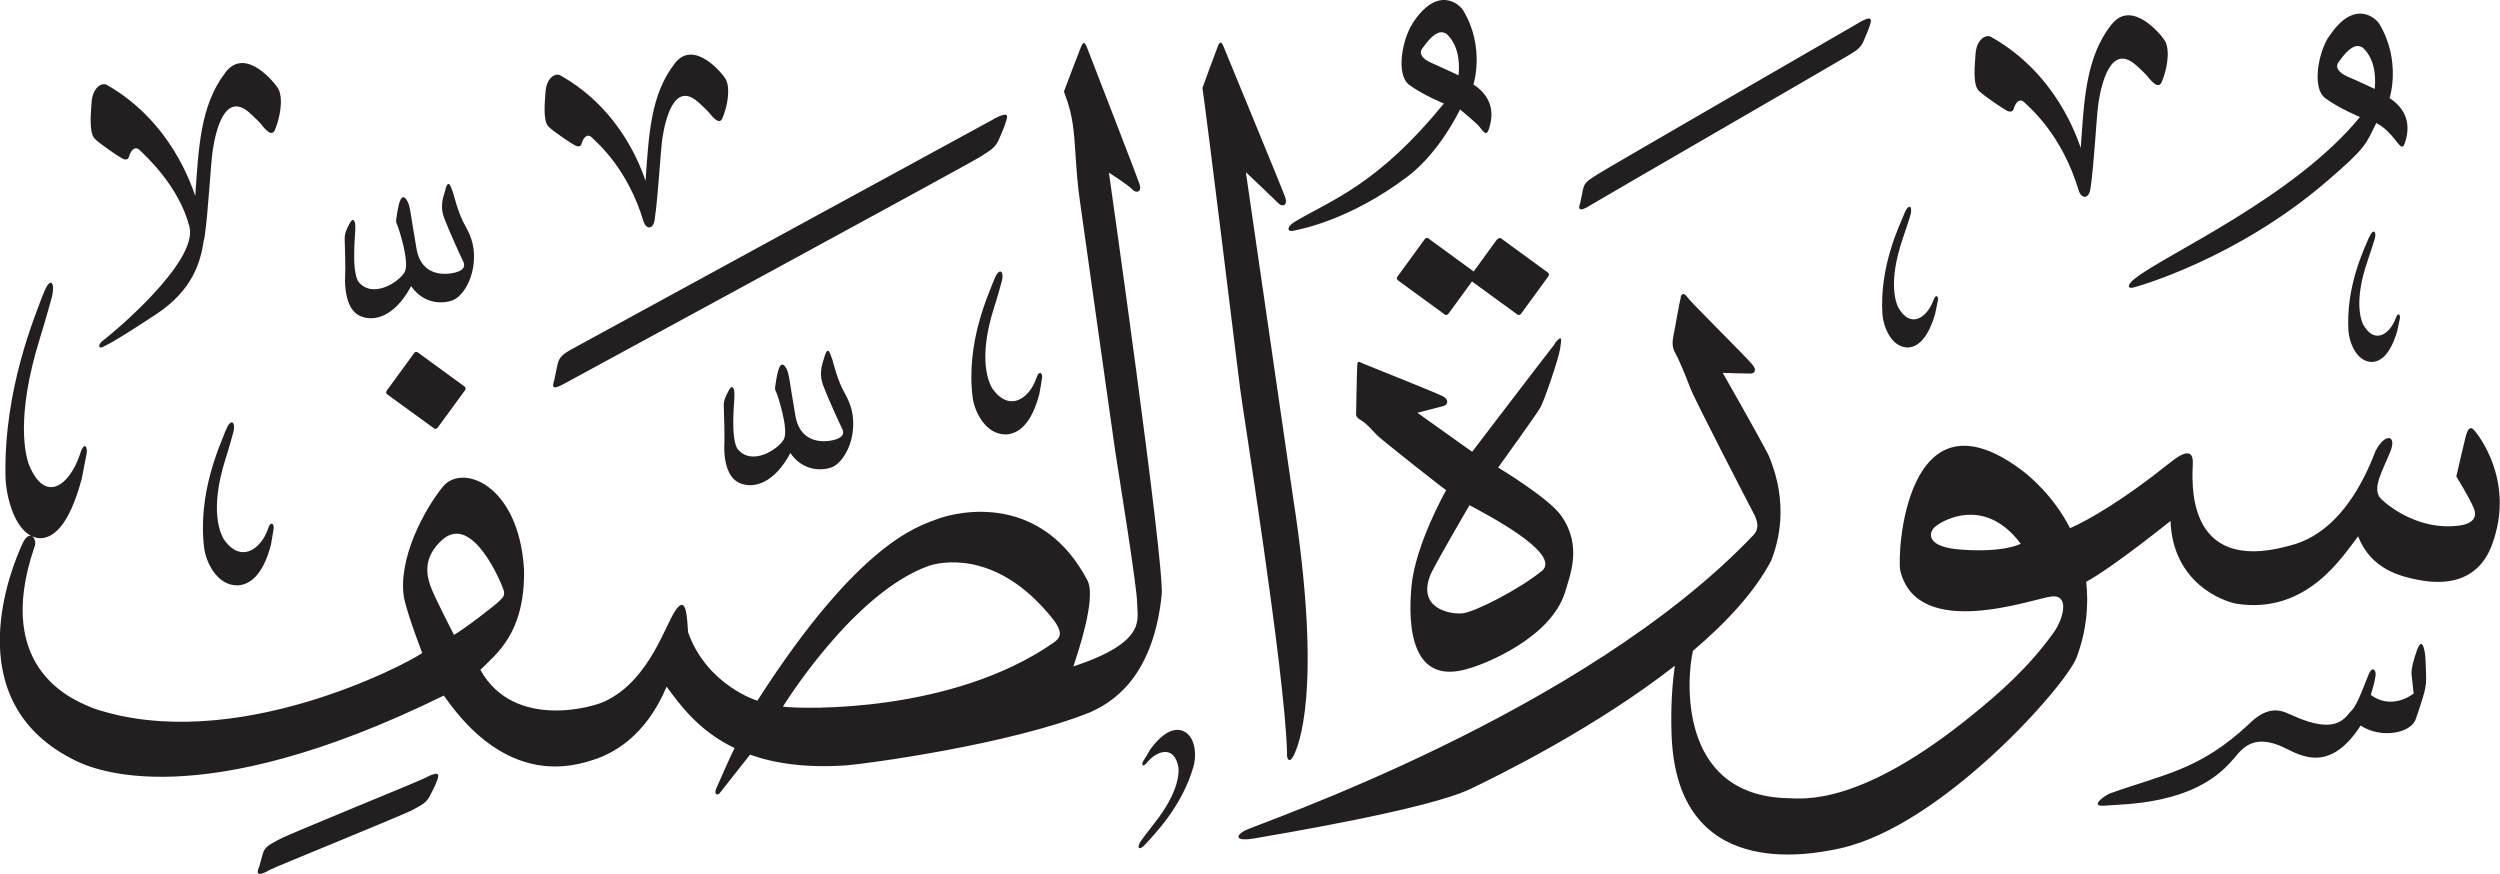 <?xml version="1.0" encoding="UTF-8" standalone="no"?>
<!-- Created with Inkscape (http://www.inkscape.org/) -->

<svg
   width="17.799mm"
   height="6.226mm"
   viewBox="0 0 17.799 6.226"
   version="1.1"
   id="svg1"
   xmlns="http://www.w3.org/2000/svg"
   xmlns:svg="http://www.w3.org/2000/svg">
  <defs
     id="defs1" />
  <g
     id="layer1"
     transform="translate(-182.163,-25.99)">
    <path
       d="m 192.219,26.159 c -0.07,0.106 -0.122,0.362 -0.022,0.436 0.1,0.073 0.246,0.132 0.246,0.132 -0.466,0.571 -0.785,0.68 -1.057,0.839 -0.07,0.041 -0.056,0.078 -0.015,0.067 0.021,-0.006 0.388,-0.063 0.816,-0.388 0.231,-0.176 0.371,-0.476 0.371,-0.476 0,0 0.116,0.097 0.132,0.116 0.035,0.043 0.054,0.076 0.071,0.03 0.061,-0.169 -0.025,-0.271 -0.108,-0.323 0,0 0.086,-0.263 -0.072,-0.527 -0.026,-0.044 -0.182,-0.186 -0.363,0.094 m 0.244,0.072 c 0.105,0.098 0.089,0.258 0.085,0.295 0,0 -0.134,-0.063 -0.194,-0.089 -0.06,-0.026 -0.092,-0.064 -0.064,-0.102 0.092,-0.13 0.138,-0.125 0.173,-0.104 m 6.279,0.023 c -0.07,0.107 -0.122,0.363 -0.022,0.436 0.1,0.073 0.246,0.133 0.246,0.133 -0.466,0.57 -1.38,0.976 -1.598,1.147 -0.065,0.049 -0.057,0.078 -0.015,0.067 0.036,-0.009 0.733,-0.205 1.37,-0.75 0.292,-0.25 0.284,-0.269 0.359,-0.421 0.063,0.032 0.107,0.085 0.132,0.116 0.035,0.043 0.054,0.076 0.07,0.03 0.061,-0.169 -0.025,-0.271 -0.107,-0.323 0,0 0.085,-0.264 -0.072,-0.527 -0.026,-0.044 -0.182,-0.186 -0.363,0.094 m 0.244,0.073 c 0.105,0.097 0.088,0.258 0.085,0.294 0,0 -0.134,-0.063 -0.194,-0.088 -0.059,-0.026 -0.091,-0.064 -0.064,-0.102 0.092,-0.13 0.138,-0.125 0.173,-0.104 m -1.789,-0.165 c -0.183,0.232 -0.195,0.538 -0.219,0.879 -0.026,-0.071 -0.172,-0.529 -0.64,-0.791 -0.034,-0.019 -0.103,0.017 -0.109,0.125 -0.004,0.063 -0.022,0.216 0.023,0.259 0.044,0.043 0.175,0.128 0.196,0.14 0.022,0.012 0.046,0.014 0.053,-0.012 0.006,-0.026 0.036,-0.087 0.078,-0.043 0.036,0.036 0.266,0.226 0.386,0.63 0.02,0.054 0.07,0.059 0.082,-0.017 0.028,-0.187 0.042,-0.511 0.057,-0.61 0.021,-0.138 0.087,-0.423 0.262,-0.275 0.04,0.034 0.082,0.078 0.082,0.078 0.037,0.047 0.084,0.1 0.107,0.046 0.035,-0.081 0.062,-0.217 0.024,-0.29 -0.017,-0.032 -0.234,-0.307 -0.381,-0.119 m -1.801,-0.011 c -0.067,0.039 -1.788,1.032 -1.857,1.077 -0.07,0.045 -0.095,0.057 -0.106,0.11 -0.011,0.054 -0.017,0.085 -0.019,0.093 -0.013,0.036 -0.022,0.08 0.081,0.013 0.032,-0.021 1.762,-1.021 1.822,-1.058 0.058,-0.036 0.092,-0.052 0.115,-0.108 0.023,-0.056 0.029,-0.066 0.042,-0.104 0.013,-0.041 0.027,-0.085 -0.078,-0.024 m -4.56,0.161 c -0.016,0.039 -0.112,0.303 -0.112,0.303 0.026,0.171 0.253,2.014 0.268,2.14 0.015,0.126 0.318,2.011 0.334,2.588 -0.005,0.059 0.021,0.081 0.048,0.024 0.027,-0.057 0.213,-0.441 -0.007,-1.851 -0.017,-0.117 -0.334,-2.301 -0.334,-2.301 0,0 0.197,0.186 0.229,0.219 0.032,0.034 0.07,0.016 0.052,-0.038 -0.018,-0.054 -0.422,-1.03 -0.435,-1.064 -0.013,-0.034 -0.026,-0.059 -0.043,-0.019 m -0.973,0 c -0.016,0.039 -0.125,0.327 -0.125,0.327 0.004,0.023 0.042,0.092 0.063,0.236 0.021,0.139 0.019,0.332 0.051,0.548 0,0 0.233,1.656 0.25,1.771 0.017,0.115 0.157,0.974 0.157,1.089 0,0.115 0.075,0.274 -0.454,0.45 0.028,-0.087 0.162,-0.473 0.103,-0.607 -0.322,-0.622 -0.908,-0.508 -1.087,-0.437 -0.112,0.045 -0.54,0.154 -1.266,1.288 0,0 -0.358,-0.109 -0.493,-0.487 -0.008,-0.092 -0.008,-0.266 -0.084,-0.165 -0.076,0.101 -0.185,0.496 -0.496,0.65 -0.073,0.044 -0.658,0.218 -0.899,-0.218 0.107,-0.109 0.319,-0.255 0.311,-0.714 -0.037,-0.61 -0.442,-0.756 -0.577,-0.591 -0.134,0.165 -0.325,0.518 -0.277,0.796 0.028,0.128 0.129,0.389 0.129,0.389 -0.107,0.078 -1.344,0.731 -2.341,0.394 -0.109,-0.047 -0.725,-0.255 -0.42,-1.148 0.025,-0.053 -0.034,-0.14 -0.086,-0.022 -0.054,0.117 -0.501,1.12 0.386,1.546 0.109,0.051 0.855,0.398 2.615,-0.467 0.108,0.153 0.47,0.659 1.06,0.459 0.145,-0.045 0.377,-0.168 0.526,-0.522 0.093,0.125 0.225,0.313 0.484,0.437 -0.034,0.065 -0.11,0.244 -0.129,0.284 -0.021,0.045 0.006,0.061 0.027,0.032 0.017,-0.023 0.157,-0.199 0.212,-0.269 0.174,0.062 0.397,0.096 0.688,0.076 0.12,-0.009 1.157,-0.145 1.739,-0.38 0.124,-0.059 0.441,-0.217 0.504,-0.836 0.02,-0.224 -0.376,-3.004 -0.376,-3.004 0,0 0.134,0.085 0.166,0.119 0.032,0.034 0.07,0.016 0.052,-0.038 -0.018,-0.054 -0.358,-0.93 -0.371,-0.964 -0.013,-0.034 -0.026,-0.059 -0.042,-0.019 m -4.115,3.872 c 0.014,0.045 -0.008,0.056 -0.031,0.081 -0.023,0.025 -0.255,0.204 -0.322,0.24 0,0 -0.145,-0.28 -0.168,-0.35 -0.024,-0.07 -0.058,-0.199 0.085,-0.327 0.216,-0.192 0.422,0.312 0.436,0.357 m 3.921,0.22 c 0.072,0.1 0.031,0.129 -0.007,0.157 -0.719,0.499 -1.774,0.473 -1.925,0.454 0,0 0.502,-0.817 1.046,-1.005 0.138,-0.041 0.52,-0.077 0.886,0.394 m -2.701,-3.969 c -0.174,0.221 -0.186,0.512 -0.209,0.837 -0.024,-0.068 -0.163,-0.503 -0.608,-0.752 -0.033,-0.018 -0.098,0.017 -0.104,0.119 -0.004,0.06 -0.021,0.205 0.021,0.246 0.042,0.042 0.166,0.122 0.187,0.133 0.021,0.012 0.043,0.013 0.049,-0.012 0.006,-0.025 0.035,-0.083 0.075,-0.041 0.034,0.035 0.253,0.216 0.367,0.6 0.019,0.051 0.067,0.056 0.078,-0.017 0.026,-0.178 0.041,-0.486 0.055,-0.58 0.02,-0.131 0.083,-0.403 0.249,-0.262 0.038,0.032 0.078,0.074 0.078,0.074 0.035,0.044 0.08,0.096 0.101,0.044 0.033,-0.077 0.059,-0.206 0.023,-0.276 -0.016,-0.031 -0.223,-0.292 -0.363,-0.113 m -3.198,0.064 c -0.181,0.233 -0.192,0.539 -0.216,0.88 -0.026,-0.072 -0.17,-0.529 -0.63,-0.791 -0.033,-0.019 -0.101,0.017 -0.108,0.125 -0.004,0.063 -0.021,0.215 0.022,0.258 0.043,0.043 0.172,0.128 0.194,0.14 0.021,0.012 0.044,0.014 0.051,-0.013 0.006,-0.026 0.036,-0.086 0.078,-0.043 0.03,0.031 0.276,0.247 0.352,0.544 0.062,0.257 -0.57,0.776 -0.604,0.8 -0.059,0.042 -0.04,0.07 -0.013,0.055 0.028,-0.015 0.055,-0.019 0.38,-0.233 0.262,-0.173 0.316,-0.373 0.339,-0.527 0.002,-0.007 0.005,-0.016 0.006,-0.026 0.027,-0.187 0.042,-0.511 0.057,-0.61 0.02,-0.138 0.085,-0.423 0.258,-0.275 0.039,0.034 0.081,0.078 0.081,0.078 0.036,0.047 0.083,0.101 0.105,0.046 0.034,-0.081 0.061,-0.217 0.024,-0.29 -0.017,-0.032 -0.23,-0.307 -0.376,-0.119 m 5.467,0.335 c -0.08,0.042 -2.903,1.583 -2.986,1.628 -0.082,0.044 -0.107,0.064 -0.119,0.124 -0.012,0.06 -0.019,0.093 -0.022,0.105 -0.012,0.042 -0.029,0.084 0.091,0.015 0.037,-0.021 2.882,-1.564 2.946,-1.607 0.064,-0.043 0.103,-0.059 0.129,-0.122 0.026,-0.062 0.033,-0.073 0.047,-0.117 0.015,-0.047 0.034,-0.09 -0.087,-0.027 m -3.899,0.497 c -0.023,0.073 -0.041,0.129 -0.009,0.212 0.032,0.083 0.117,0.272 0.131,0.298 0.014,0.027 0.018,0.057 -0.029,0.077 -0.047,0.02 -0.262,0.066 -0.301,-0.163 -0.04,-0.228 -0.043,-0.295 -0.063,-0.334 -0.02,-0.038 -0.039,-0.043 -0.054,-0.005 -0.015,0.038 -0.025,0.118 -0.027,0.131 -0.002,0.013 -0.002,0.022 0.005,0.036 0.008,0.014 0.094,0.269 0.055,0.34 -0.039,0.07 -0.231,0.197 -0.332,0.065 -0.048,-0.093 -0.019,-0.327 -0.019,-0.382 0,-0.055 -0.018,-0.074 -0.041,-0.029 -0.024,0.044 -0.036,0.074 -0.035,0.114 0.001,0.04 0.007,0.211 0.003,0.265 -0.003,0.054 0,0.229 0.103,0.278 0.103,0.049 0.253,0.004 0.367,-0.211 0.088,0.128 0.221,0.128 0.293,0.102 0.061,-0.022 0.129,-0.114 0.149,-0.24 0.02,-0.127 -0.013,-0.213 -0.053,-0.285 -0.053,-0.088 -0.088,-0.235 -0.088,-0.235 -0.019,-0.053 -0.033,-0.107 -0.057,-0.034 m 10.388,0.174 c -0.034,0.084 -0.179,0.375 -0.157,0.718 0.005,0.079 0.058,0.233 0.177,0.237 0.062,-2.65e-4 0.141,-0.045 0.198,-0.238 0.01,-0.044 0.015,-0.079 0.02,-0.096 0.006,-0.026 -0.013,-0.057 -0.034,0.003 -0.045,0.119 -0.162,0.202 -0.25,0.043 -0.014,-0.032 -0.073,-0.176 0.035,-0.491 0.022,-0.061 0.05,-0.152 0.05,-0.152 0.024,-0.069 -0.005,-0.107 -0.04,-0.023 m 3.307,0.173 c -0.032,0.078 -0.165,0.347 -0.145,0.664 0.005,0.073 0.053,0.216 0.164,0.22 0.057,-2.65e-4 0.131,-0.041 0.183,-0.22 0.009,-0.041 0.015,-0.073 0.019,-0.089 0.005,-0.025 -0.012,-0.053 -0.031,0.002 -0.042,0.109 -0.15,0.186 -0.231,0.039 -0.013,-0.029 -0.068,-0.163 0.033,-0.454 0.02,-0.057 0.046,-0.141 0.046,-0.141 0.023,-0.064 -0.005,-0.098 -0.037,-0.021 m -6.206,0.009 -0.168,0.231 -0.323,-0.236 c -0.008,-0.006 -0.019,-0.004 -0.025,0.005 l -0.195,0.268 c -0.006,0.009 -0.005,0.02 0.004,0.026 l 0.333,0.243 c 0.008,0.006 0.019,0.004 0.026,-0.005 l 0.168,-0.23 0.323,0.235 c 0.008,0.006 0.02,0.004 0.026,-0.005 l 0.195,-0.267 c 0.006,-0.009 0.005,-0.02 -0.003,-0.026 l -0.333,-0.243 c -0.008,-0.006 -0.019,-0.004 -0.026,0.005 m -3.585,0.29 c -0.038,0.1 -0.202,0.446 -0.152,0.839 0.012,0.091 0.088,0.265 0.24,0.261 0.078,-0.005 0.176,-0.062 0.235,-0.289 0.01,-0.052 0.015,-0.092 0.019,-0.113 0.006,-0.031 -0.02,-0.065 -0.042,0.005 -0.049,0.141 -0.192,0.244 -0.314,0.067 -0.02,-0.036 -0.104,-0.198 0.013,-0.569 0.024,-0.072 0.053,-0.18 0.053,-0.18 0.026,-0.081 -0.013,-0.122 -0.051,-0.023 m -6.773,0.108 c -0.055,0.151 -0.279,0.672 -0.266,1.294 0.003,0.144 0.071,0.426 0.243,0.439 0.089,0.002 0.207,-0.075 0.3,-0.424 0.016,-0.079 0.027,-0.143 0.034,-0.174 0.011,-0.047 -0.016,-0.104 -0.048,0.004 -0.072,0.213 -0.246,0.358 -0.364,0.066 -0.019,-0.058 -0.097,-0.322 0.078,-0.889 0.035,-0.11 0.08,-0.274 0.08,-0.274 0.039,-0.124 -10e-4,-0.193 -0.056,-0.042 m 11.661,0.018 c -0.013,0.045 -0.045,0.24 -0.054,0.28 -0.008,0.04 -0.007,0.08 0.013,0.114 0.02,0.034 0.071,0.152 0.107,0.249 0.037,0.096 0.415,0.824 0.449,0.889 0.035,0.065 0.042,0.113 0.007,0.155 -1.212,1.28 -3.553,2.067 -3.628,2.11 -0.075,0.043 -0.055,0.077 0.071,0.055 0.188,-0.033 1.24,-0.208 1.539,-0.353 0.198,-0.095 0.888,-0.434 1.453,-0.876 -0.016,0.114 -0.031,0.282 -0.023,0.495 0.038,1.029 0.959,0.858 1.2,0.805 0.724,-0.159 1.609,-1.159 1.684,-1.36 0.074,-0.199 0.085,-0.38 0.068,-0.538 0.191,-0.103 0.6,-0.433 0.6,-0.433 0.017,0.439 0.366,0.571 0.473,0.59 0.503,0.076 0.756,-0.345 0.863,-0.481 0.092,0.241 0.312,0.287 0.425,0.31 0.435,0.086 0.519,-0.221 0.542,-0.291 0.137,-0.423 -0.109,-0.739 -0.141,-0.774 -0.031,-0.035 -0.047,-0.001 -0.059,0.04 -0.011,0.041 -0.046,0.193 -0.068,0.289 0,0 0.091,0.148 0.123,0.223 0.033,0.075 -0.016,0.117 -0.109,0.128 -0.264,0.032 -0.475,-0.119 -0.548,-0.189 -0.073,-0.07 0.006,-0.194 0.065,-0.341 0.047,-0.118 -0.04,-0.133 -0.107,-2.65e-4 -0.224,0.588 -0.539,0.652 -0.621,0.675 -0.746,0.203 -0.682,-0.479 -0.679,-0.591 0.002,-0.112 -0.079,-0.071 -0.171,0.004 -0.314,0.252 -0.567,0.4 -0.703,0.46 -0.117,-0.229 -0.288,-0.373 -0.359,-0.424 -0.808,-0.589 -0.874,0.599 -0.85,0.726 0.123,0.505 0.948,0.199 1.077,0.184 0.129,-0.015 0.087,0.156 0.015,0.257 -0.179,0.25 -0.386,0.43 -0.573,0.582 -0.8,0.652 -1.201,0.601 -1.325,0.597 -0.786,-0.022 -0.713,-0.868 -0.67,-1.049 0.236,-0.2 0.439,-0.418 0.557,-0.642 0.048,-0.123 0.131,-0.401 -0.019,-0.751 -0.079,-0.154 -0.326,-0.586 -0.326,-0.586 0,0 0.182,0.006 0.2,0.005 0.018,0 0.052,-0.018 0.007,-0.069 -0.044,-0.052 -0.428,-0.434 -0.45,-0.464 -0.023,-0.031 -0.044,-0.053 -0.058,-0.008 m 2.422,1.753 c 0,0 -0.11,0.063 -0.417,0.042 -0.258,-0.017 -0.236,-0.117 -0.2,-0.156 0.038,-0.041 0.354,-0.24 0.618,0.114 m -3.316,-1.425 c -0.053,0.066 -0.59,0.77 -0.59,0.77 l -0.39,-0.278 c 0,0 0.159,-0.04 0.187,-0.048 0.028,-0.008 0.043,-0.044 -0.007,-0.07 -0.05,-0.026 -0.52,-0.213 -0.556,-0.228 -0.036,-0.014 -0.049,-0.031 -0.052,0.007 -0.003,0.038 -0.008,0.347 -0.008,0.347 0,0 -0.007,0.022 0.034,0.045 0.041,0.023 0.082,0.073 0.115,0.107 0.034,0.034 0.471,0.379 0.492,0.391 0,0 -0.219,0.385 -0.247,0.685 -0.028,0.301 0.005,0.716 0.417,0.582 0.111,-0.031 0.572,-0.215 0.675,-0.536 0.034,-0.118 0.128,-0.332 -0.026,-0.549 -0.089,-0.127 -0.449,-0.343 -0.449,-0.343 0,0 0.276,-0.382 0.302,-0.429 0.026,-0.047 0.128,-0.343 0.139,-0.415 0.011,-0.072 0.017,-0.107 -0.037,-0.041 m -0.094,1.622 c -0.153,0.126 -0.474,0.292 -0.564,0.301 -0.09,0.009 -0.329,-0.036 -0.225,-0.281 0.036,-0.079 0.275,-0.489 0.275,-0.489 0.089,0.049 0.667,0.343 0.515,0.469 m -8.029,-1.551 -0.195,0.267 c -0.006,0.009 -0.005,0.02 0.004,0.026 l 0.333,0.242 c 0.008,0.006 0.02,0.004 0.026,-0.005 l 0.195,-0.267 c 0.006,-0.009 0.005,-0.02 -0.004,-0.026 l -0.333,-0.243 c -0.008,-0.006 -0.02,-0.004 -0.026,0.005 m 2.923,0.022 c -0.023,0.073 -0.041,0.129 -0.009,0.212 0.031,0.083 0.117,0.272 0.131,0.299 0.015,0.027 0.018,0.057 -0.029,0.077 -0.047,0.02 -0.261,0.066 -0.301,-0.163 -0.04,-0.228 -0.043,-0.295 -0.063,-0.334 -0.02,-0.038 -0.038,-0.043 -0.054,-0.005 -0.015,0.038 -0.025,0.118 -0.027,0.131 -0.002,0.013 -0.002,0.023 0.006,0.036 0.008,0.014 0.094,0.27 0.055,0.34 -0.039,0.07 -0.231,0.196 -0.332,0.064 -0.048,-0.093 -0.019,-0.327 -0.019,-0.382 0,-0.055 -0.018,-0.074 -0.041,-0.03 -0.024,0.045 -0.037,0.074 -0.035,0.114 0.001,0.04 0.007,0.211 0.004,0.265 -0.004,0.054 0,0.228 0.103,0.277 0.103,0.049 0.253,0.004 0.367,-0.211 0.088,0.128 0.221,0.128 0.293,0.102 0.061,-0.023 0.129,-0.114 0.149,-0.24 0.019,-0.127 -0.013,-0.213 -0.053,-0.285 -0.053,-0.088 -0.088,-0.236 -0.088,-0.236 -0.019,-0.053 -0.033,-0.107 -0.056,-0.034 m -4.266,0.534 c -0.038,0.1 -0.202,0.446 -0.152,0.839 0.012,0.091 0.088,0.266 0.24,0.262 0.078,-0.005 0.176,-0.062 0.235,-0.29 0.01,-0.051 0.015,-0.092 0.019,-0.113 0.006,-0.031 -0.021,-0.065 -0.042,0.006 -0.05,0.14 -0.193,0.244 -0.314,0.067 -0.02,-0.036 -0.104,-0.198 0.013,-0.569 0.024,-0.072 0.053,-0.18 0.053,-0.18 0.026,-0.081 -0.013,-0.123 -0.051,-0.023 m 15.603,1.557 c -0.031,0.086 -0.043,0.143 -0.041,0.176 0.004,0.033 0.015,0.139 0.015,0.139 -0.032,0.026 -0.169,0.111 -0.305,0.01 0.009,-0.029 0.027,-0.089 0.031,-0.121 0.015,-0.05 -0.016,-0.088 -0.041,-0.036 -0.025,0.052 -0.083,0.228 -0.126,0.267 -0.043,0.04 -0.094,0.185 -0.419,0.037 -0.057,-0.022 -0.157,-0.096 -0.313,0.061 -0.352,0.328 -0.596,0.353 -0.991,0.494 -0.048,0.022 -0.148,0.098 -0.029,0.086 0.119,-0.012 0.62,2.65e-4 0.893,-0.313 0.057,-0.055 0.122,-0.201 0.339,-0.117 0.12,0.046 0.341,0.236 0.584,-0.14 0.142,0.095 0.359,0.057 0.393,-0.048 0.035,-0.104 0.074,-0.208 0.073,-0.279 0,-0.071 -0.006,-0.165 -0.006,-0.165 -0.005,-0.056 -0.024,-0.137 -0.056,-0.051 m -9.027,0.723 c -0.021,0.034 -0.036,0.061 -0.045,0.074 -0.013,0.02 -0.006,0.052 0.029,0.007 0.073,-0.086 0.195,-0.121 0.222,0.038 0.003,0.031 0.01,0.169 -0.174,0.4 -0.036,0.045 -0.086,0.113 -0.086,0.113 -0.041,0.051 -0.027,0.091 0.027,0.031 0.053,-0.061 0.259,-0.262 0.341,-0.555 0.019,-0.067 0.02,-0.212 -0.079,-0.251 -0.051,-0.018 -0.132,-0.004 -0.236,0.142 m -5.149,0.191 c -0.07,0.035 -0.978,0.402 -1.051,0.443 -0.072,0.04 -0.098,0.05 -0.113,0.103 -0.015,0.053 -0.022,0.084 -0.026,0.092 -0.015,0.035 -0.026,0.079 0.08,0.018 0.033,-0.019 0.955,-0.392 1.015,-0.426 0.06,-0.034 0.095,-0.046 0.122,-0.1 0.027,-0.054 0.034,-0.064 0.048,-0.102 0.016,-0.04 0.032,-0.083 -0.076,-0.029"
       style="fill:#231f20;fill-opacity:1;fill-rule:evenodd;stroke:none;stroke-width:0.265"
       id="path1" />
  </g>
</svg>

